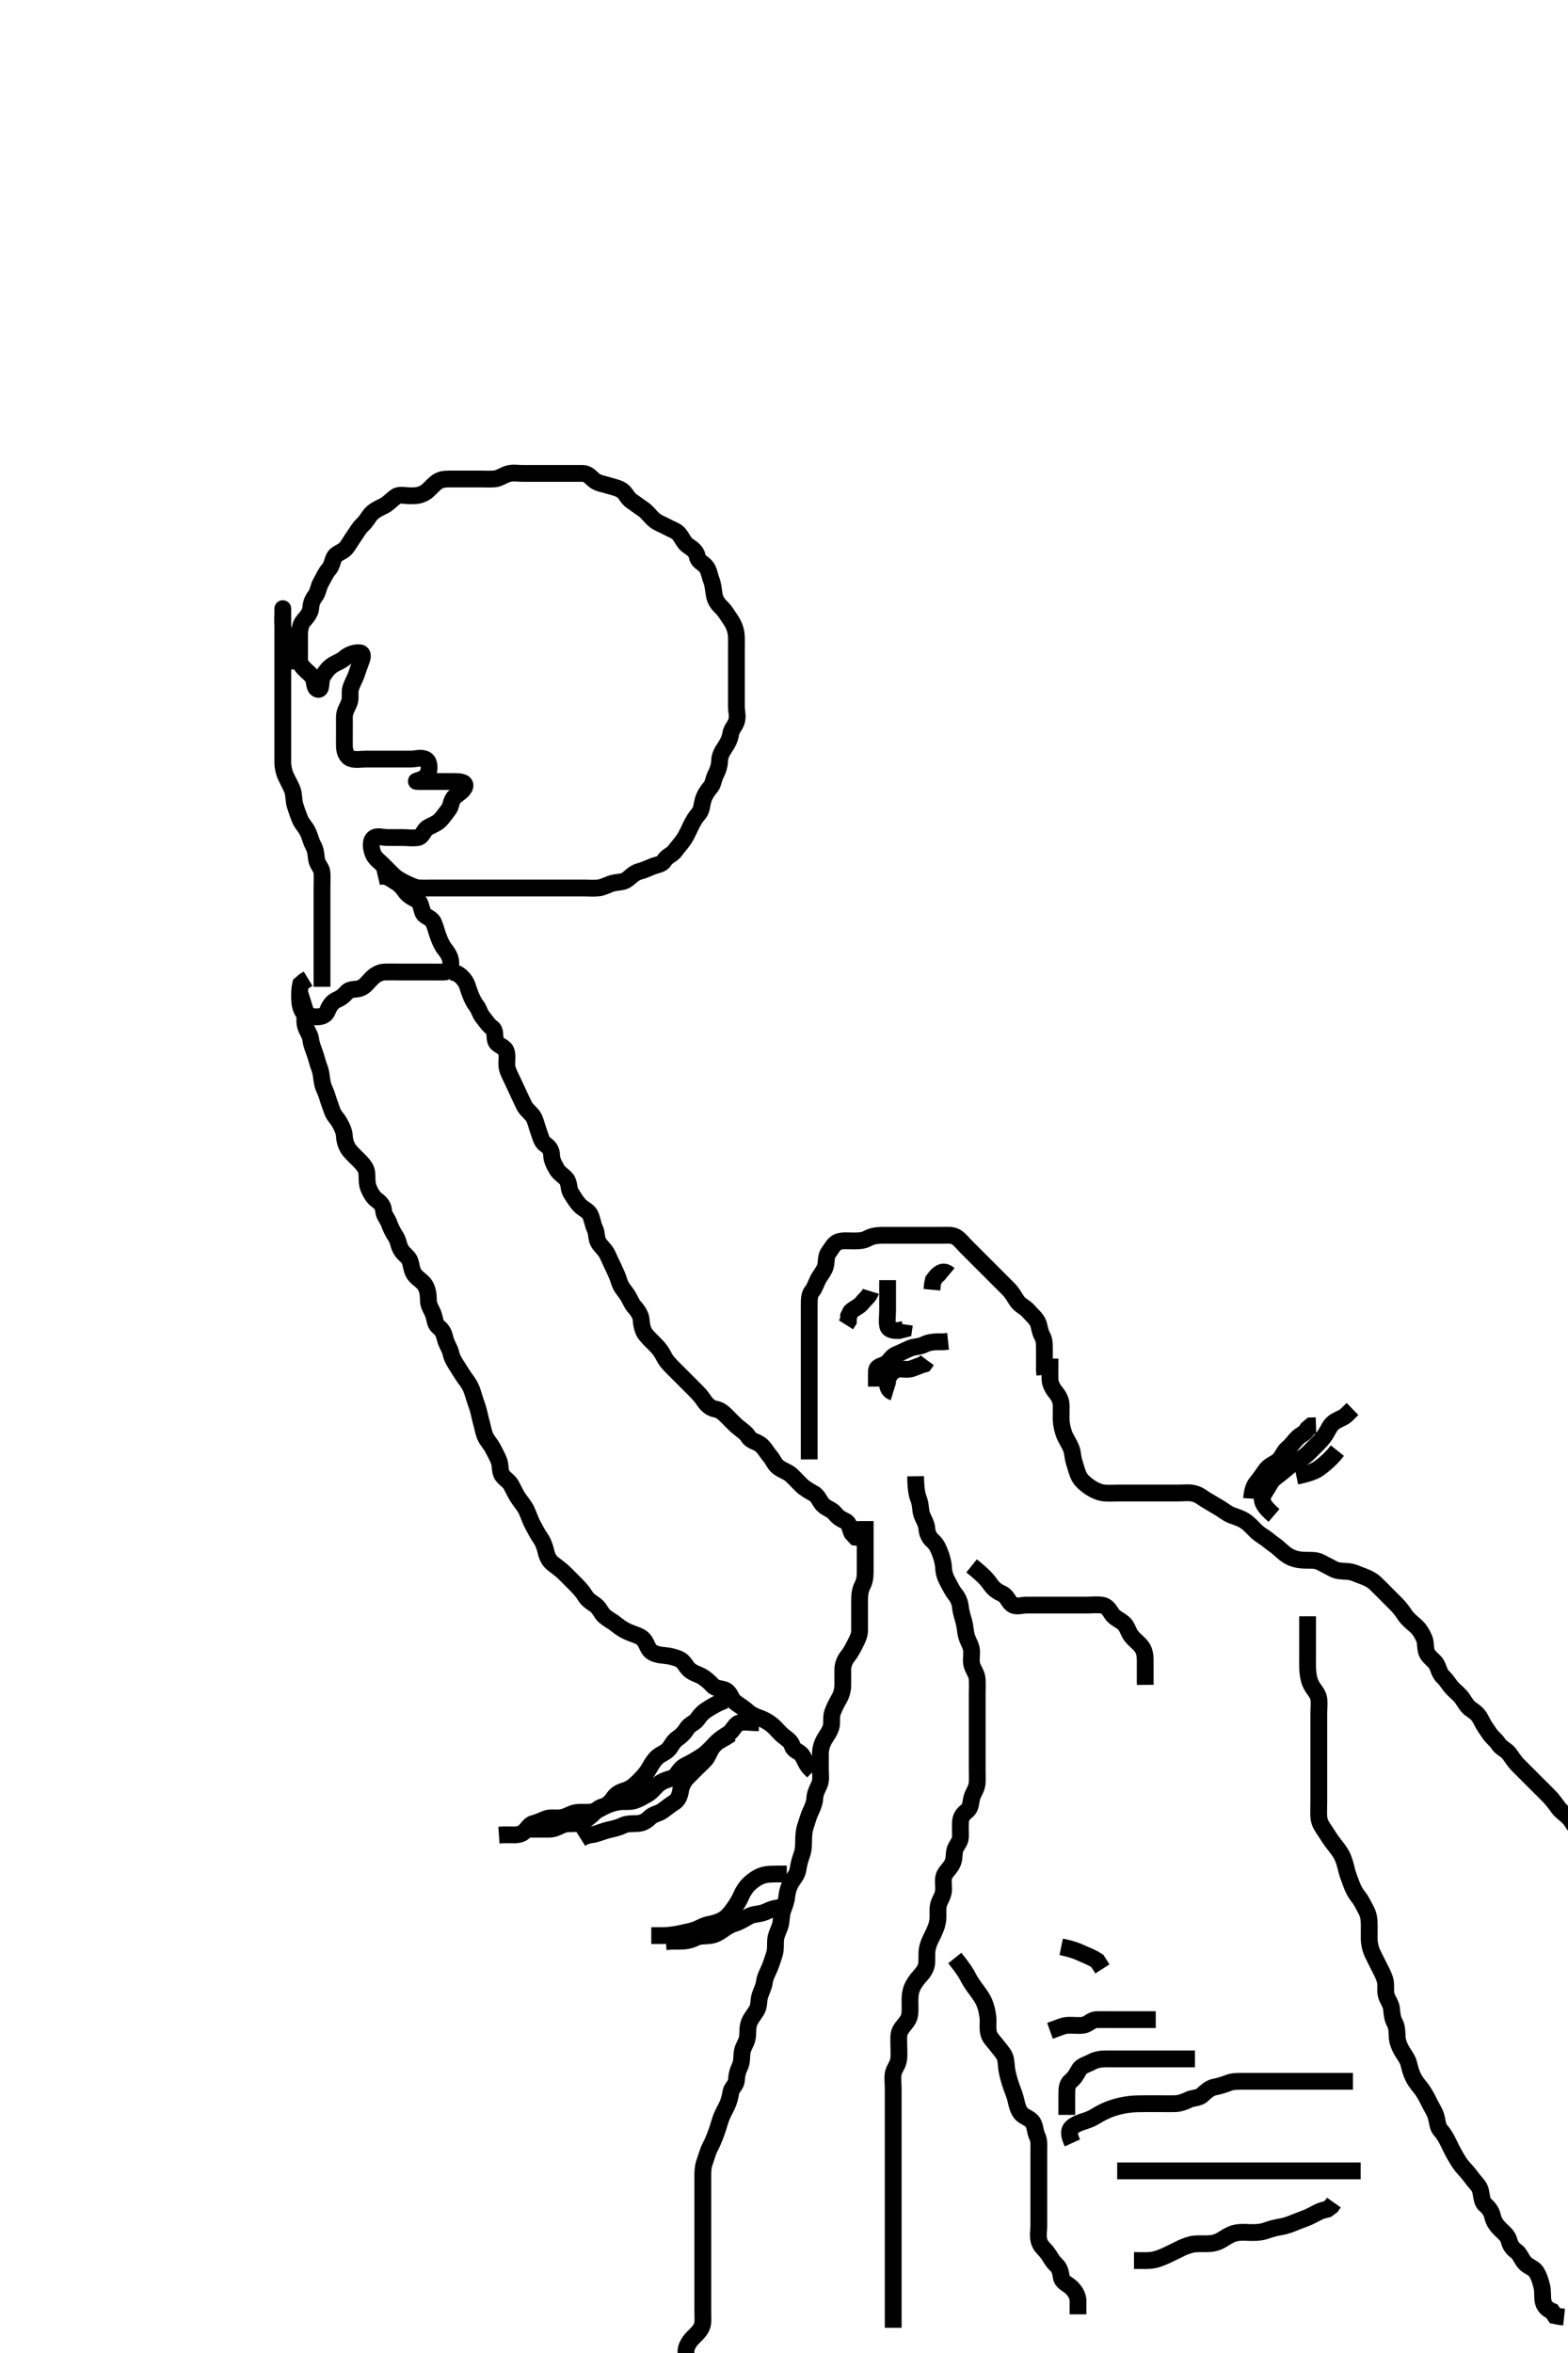 <svg width="280" height="420" xmlns="http://www.w3.org/2000/svg" xmlns:svg="http://www.w3.org/2000/svg" xmlns:xlink="http://www.w3.org/1999/xlink">
 <!-- Created with SVG-edit - http://svg-edit.googlecode.com/ -->
 <g display="inline" class="layer">
  <title>Layer 1</title>
  <path t="0,273,313,325,365,373,373,381,413,413,429,454,477,477,485,509,510,554,554,589,605,637,669,693,701,701,725,749,749,765,765,789,789,813,845,869,869,885,901,970,970,970,1005,1134,1134,1150,1189,1189,1221,1221,1222,1245,1262,1262,1277,1293,1294,1325,1333,1436,1452,1485,1485,1493,1493,1555,1555,1570,1589,1589,1605,1629,1719,1788,1829,1888,1888,1903,1903,1925,1941,1957,1981,2013,2037,2037,2069,2101,2101,2117,2117,2141,2173,2220,2269,2277,2333,2349,2349,2373,2405,2405,2429,2461,2485,2485,2525,2525,2565,2581,2605,2605,2653,2669,2693,2756,2781,2781,2813,2813,2829,2861,2861,2893,2984,3045,3045,3104,3104,3202,3202,3218,3245,3285,3285,3317,3349,3381,3381,3397,3421,3445,3461,3461,3493,3501,3501,3509,3541,3549,3565,3605,3605,3621,3621,3645,3653,3670,3685,3685,3701,3709,3749,3765,3797,3837,3885,3901,3901,3909,3957,3973,3973,3981,3997,4013,4013,4037,4061,4069,4093,4101,4133,4165,4165,4173,4173,4205,4221,4221,4237,4261,4285,4285,4301,4301,4317,4349,4373,4373,4397,4413,4413,4421,4437,4445,4453,4470,4493,4509,4509,4533,4557,4557,4573,4581,4605,4653,4669,4669,4725,4725,4765,4789,4813,4845,4869,4885,4937,4937,4953,4953,4953,5021,5274,5274,5289,5289,5400,5400,5486,5486,5549,5635,5812,5885,5900,5949,5949,5973,5981,6005,6037,6085,6133,6165,6181,6269,6269,6285,6317,6341,6341,6357,6419,6434,6455,6471,6471,6719,6719,6771,6805,6805,6845,6845,6861,6861,6877,6877,6937,7159,7174,7316,7316,7349,7435,7453,7469,7485,7486,7493,7501,7502,7525,7549,7550,7565,7589,7605,7606,7629,7810,7810,7810,7825,7853,7869,7885,7885,7901,7909,7909,7917,7925,7941,7941,7949,7949,8020,8035,8061,8061,8077,8078,8216,8231,8253,8254,8269,8285,8285,8293,8301,8309,8309,8365,8381,8625,8625,8641,8661,8661,8685,8701,8701,8717,8733,8741,8803,8819,8861,8862,8870,8870,8878,8917,9220,9220,9268,9270,9270,9293,9301,9333,9349,9373,9373,9389,9397,9397,9413,9429,9477,9509,9509,9525,9557,9573,9573,9597,9653,9693,9693,9749,9760,9774,9789,9790,9813,9853,9877,9920,9920,9957,9957,9957,9989,10005,10029,10029,10045,10045,10069,10085,10085,10093,10093,10153,10189,10190,10221,10277,10301,10302,10325,10341,10342,10373,10374,10397,10453,10501,10509,10571,10571,10586,10621,10621,10637,10661,10661,10677,10693,10709,10733,10733,10959" d="M53.5,119.5C53.5,117.7 53.5,116.9 53.5,116C53.5,115.089 53.499,114.179 53.5,113.325C53.501,112.385 53.625,111.466 54.205,110.8C54.758,110.165 55.439,109.406 55.5,108.5C55.554,107.702 55.762,107.075 56.333,106.333C56.798,105.729 56.898,104.653 57.301,103.984C57.755,103.231 58.082,102.338 58.721,101.621C59.256,101.021 59.311,100.236 59.667,99.5C60.031,98.745 61.1,98.587 61.7,97.931C62.196,97.389 62.721,96.4 63.2,95.747C63.724,95.034 64.047,94.308 64.796,93.61C65.433,93.016 65.839,92.183 66.301,91.7C66.975,90.996 67.853,90.669 68.7,90.216C69.352,89.867 69.951,89.17 70.667,88.667C71.362,88.178 72.3,88.505 73.257,88.5C74.157,88.496 74.964,88.498 75.899,87.931C76.527,87.549 76.966,86.93 77.743,86.262C78.553,85.564 79.3,85.501 80.257,85.5C81.153,85.499 82.016,85.5 82.979,85.5C83.8,85.5 84.7,85.5 85.6,85.5C86.5,85.5 87.387,85.545 88.325,85.489C89.019,85.448 89.908,84.838 90.7,84.585C91.561,84.311 92.5,84.5 93.3,84.5C94.2,84.5 95.1,84.5 96,84.5C96.9,84.5 97.805,84.5 98.821,84.5C99.5,84.5 100.478,84.5 101.299,84.5C102.2,84.5 103.1,84.49 104,84.5C104.979,84.51 105.404,85.135 106.069,85.699C106.756,86.281 107.765,86.384 108.667,86.667C109.342,86.879 110.438,87.105 111.053,87.525C111.75,88 112.038,88.952 112.796,89.447C113.491,89.901 114.086,90.383 114.8,90.857C115.592,91.383 116.067,92.135 116.7,92.699C117.463,93.378 118.2,93.553 119,94C119.8,94.447 120.754,94.736 121.2,95.262C121.892,96.078 122.101,96.917 122.9,97.439C123.629,97.915 124.387,98.491 124.499,99.3C124.614,100.137 125.419,100.441 125.979,101.021C126.614,101.677 126.724,102.82 127,103.5C127.337,104.332 127.382,105.207 127.536,106.136C127.681,107.007 128.055,107.694 128.796,108.39C129.43,108.987 129.812,109.682 130.301,110.385C130.825,111.138 131.228,111.885 131.415,112.899C131.554,113.655 131.5,114.615 131.5,115.6C131.5,116.5 131.5,117.3 131.5,118.2C131.5,119.021 131.5,119.984 131.5,120.847C131.5,121.743 131.5,122.7 131.5,123.6C131.5,124.5 131.5,125.3 131.5,126.136C131.5,126.984 131.815,127.901 131.489,128.853C131.227,129.621 130.606,130.119 130.479,131.021C130.364,131.838 129.93,132.701 129.4,133.478C128.968,134.112 128.519,134.899 128.5,135.8C128.481,136.7 128.174,137.537 127.784,138.3C127.399,139.053 127.372,139.968 126.853,140.553C126.343,141.126 125.814,141.923 125.557,142.8C125.303,143.665 125.307,144.624 124.796,145.2C124.145,145.932 123.749,146.651 123.333,147.5C122.96,148.262 122.624,149.068 122.143,149.8C121.621,150.594 121.031,151.157 120.525,151.889C120.06,152.563 119.107,152.79 118.621,153.6C118.184,154.329 117.351,154.33 116.5,154.667C115.797,154.945 115.001,155.343 114.153,155.553C113.234,155.78 112.554,156.563 112,156.979C111.261,157.535 110.277,157.404 109.333,157.667C108.652,157.857 107.678,158.406 106.911,158.489C106.005,158.587 105.089,158.5 104.179,158.5C103.325,158.5 102.385,158.5 101.5,158.5C100.7,158.5 99.8,158.5 98.9,158.5C98,158.5 97.1,158.5 96.2,158.5C95.3,158.5 94.4,158.5 93.615,158.5C92.675,158.5 91.667,158.5 90.911,158.5C90,158.5 89.1,158.5 88.2,158.5C87.299,158.5 86.333,158.5 85.675,158.5C84.667,158.5 83.805,158.5 82.9,158.5C82,158.5 81.1,158.5 80.2,158.5C79.3,158.5 78.4,158.5 77.5,158.5C76.7,158.5 75.863,158.536 74.847,158.495C74.151,158.468 73.177,158 72.4,157.621C71.647,157.255 70.838,156.8 70.325,156.315C69.506,155.538 69.021,155.021 68.3,154.3C67.8,153.8 66.903,153.203 66.585,152.3C66.286,151.447 66.066,150.268 66.667,149.667C67.268,149.066 68.3,149.5 69.2,149.5C70.1,149.5 71,149.5 71.9,149.5C72.8,149.5 73.713,149.65 74.6,149.5C75.452,149.355 75.6,148.258 76.301,147.785C77.012,147.307 77.926,147.09 78.6,146.4C79.165,145.821 79.612,145.126 80.147,144.447C80.605,143.867 80.498,142.825 81.21,142.196C81.798,141.675 82.843,141.112 83.017,140.361C83.204,139.559 82.015,139.5 81.289,139.5C80.3,139.5 79.5,139.5 78.5,139.5C77.711,139.5 76.667,139.5 75.911,139.5C75,139.5 74.047,139.521 74.388,139.415C75.334,139.12 76.181,138.822 76.479,137.9C76.755,137.043 76.68,135.852 75.958,135.521C75.102,135.128 74.325,135.5 73.257,135.5C72.4,135.5 71.615,135.5 70.675,135.5C69.667,135.5 68.911,135.5 68,135.5C67.089,135.5 66.179,135.5 65.325,135.5C64.385,135.5 63.455,135.694 62.7,135.415C61.83,135.093 61.518,134.101 61.5,133.2C61.482,132.3 61.5,131.4 61.5,130.615C61.5,129.675 61.491,128.667 61.5,127.911C61.51,127 62.035,126.294 62.379,125.4C62.663,124.658 62.409,123.656 62.585,122.984C62.852,121.97 63.394,121.18 63.667,120.333C63.884,119.66 64.257,118.643 64.525,117.911C64.831,117.075 64.842,116.479 64.016,116.501C63.151,116.524 62.241,116.838 61.5,117.5C60.886,118.049 60.005,118.296 59.301,118.785C58.517,119.331 58.13,119.928 57.621,120.722C57.143,121.468 57.542,123.195 56.784,123.044C55.997,122.887 56.258,121.351 55.795,120.805C55.156,120.049 54.302,119.476 53.857,118.8C53.386,118.084 52.838,117.456 52.447,116.796C51.983,116.01 51.609,115.179 51.333,114.333C51.055,113.48 50.588,112.678 50.505,111.805C50.428,111.004 50.5,110.089 50.5,109.179C50.5,108.267 50.5,108.6 50.5,109.5C50.5,110.3 50.5,111.2 50.5,112.1C50.5,113 50.5,113.911 50.5,114.821C50.5,115.5 50.5,116.615 50.5,117.5C50.5,118.3 50.5,119.2 50.5,120.1C50.5,121.021 50.5,121.821 50.5,122.675C50.5,123.615 50.5,124.6 50.5,125.5C50.5,126.3 50.5,127.2 50.5,128.021C50.5,128.984 50.5,129.847 50.5,130.743C50.5,131.7 50.5,132.6 50.5,133.5C50.5,134.3 50.494,135.2 50.5,136.1C50.505,136.911 50.704,137.829 51.021,138.521C51.475,139.512 51.939,140.269 52.215,141.015C52.521,141.845 52.422,142.824 52.667,143.667C52.917,144.528 53.23,145.366 53.553,146.196C53.847,146.952 54.54,147.645 54.889,148.325C55.392,149.305 55.489,150.108 55.925,150.9C56.378,151.722 56.403,152.392 56.511,153.315C56.623,154.274 57.429,154.937 57.489,155.685C57.563,156.612 57.5,157.6 57.5,158.385C57.5,159.325 57.5,160.016 57.5,161.089C57.5,162 57.5,162.9 57.5,163.8C57.5,164.701 57.5,165.385 57.5,166.325C57.5,167.333 57.5,168.196 57.5,169.021C57.5,169.984 57.5,170.847 57.5,171.743C57.5,172.7 57.5,173.6 57.5,174.5L57.5,175.3L57.5,176.136" id="svg_1" stroke-width="3" stroke="#000" fill="none"/>
  <path t="11861,12075,12090,12117,12118,12141,12141,12181,12205,12221,12221,12332,12348,12348,12374,12623,12623,12700,12700,12708,12716,12716,12716,12724,12801,12900,12924,12932,12940,12948,12948,12956,12956,12972,12988,13004,13036,13068,13084,13084,13100,13262,13278,13278,13308,13353,13388,13388,13412,13470,13485,13508,13798,13963,14191,14206,14228,14252,14252,14331,14396,14396,14412,14452,14461,14485,14485,14551,14551" d="M67.5,156.5C69.1,156.121 69.737,156.894 70.6,157.379C71.261,157.75 71.876,158.377 72.3,159.017C72.868,159.875 73.665,160.223 74.5,160.667C75.134,161.003 75.192,162.058 75.511,162.889C75.795,163.632 76.959,163.754 77.379,164.6C77.739,165.327 77.894,166.136 78.216,167.016C78.526,167.861 78.938,168.825 79.351,169.325C79.925,170.022 80.465,170.862 80.5,171.8C80.534,172.698 80.144,173.471 79.3,173.5C78.401,173.53 77.5,173.5 76.743,173.5C75.847,173.5 74.984,173.5 74.021,173.5C73.1,173.5 72.2,173.5 71.3,173.5C70.4,173.5 69.5,173.475 68.7,173.5C67.799,173.529 66.995,174.016 66.4,174.6C65.795,175.195 65.196,176.068 64.4,176.378C63.554,176.709 62.552,176.418 61.936,177.111C61.351,177.768 60.898,178.132 60.021,178.521C59.31,178.837 58.812,179.593 58.525,180.351C58.162,181.311 57.4,181.5 56.5,181.5C55.7,181.5 54.702,181.47 54.205,180.79C53.667,180.056 53.518,179.137 53.5,178.2C53.483,177.3 53.5,176.4 53.671,175.7L54.361,175.1L55.017,174.7" id="svg_2" stroke-width="3" stroke="#000" fill="none"/>
  <path t="16205,16361,16361,16361,16377,16377,16412,16412,16420,16436,16445,16452,16460,16469,16476,16485,16500,16508,16516,16524,16540,16564,16564,16572,16596,16596,16604,16612,16628,16628,16636,16644,16660,16660,16676,16700,16716,16716,16732,16732,16740,16756,16756,16764,16772,16788,16804,16812,16828,16844,16844,16892,16892,16900,16924,16948,16948,16948,16964,16964,16972,16980,17004,17004,17012,17020,17044,17052,17052,17069,17085,17092,17132,17132,17164,17164,17180,17180,17180,17188,17204,17204,17212,17236,17260,17260,17276,17276,17276,17292,17292,17316,17316,17418,17452,17452,17484,17484,17484,17492,17492,17516,17516,17532,17532,17540,17540,17548,17564,17580,17580,17604,17604,17620,17620,17628,17652,17660,17660,17732,17740,17748,17756,17772,17796,17796,17796,17836,17868,17868,17892,17892,17940,17940,17956,17956,17988,18004,18028,18028,18036,18036,18052,18076,18085,18100,18116,18116,18124,18132,18156" d="M80.5,173.5C81.722,173.6 82.264,174.146 82.889,174.9C83.435,175.558 83.561,176.394 83.925,177.325C84.199,178.023 84.571,178.894 85.075,179.525C85.573,180.15 85.667,180.927 86.216,181.584C86.733,182.203 87.171,182.966 87.889,183.475C88.545,183.939 88.252,184.936 88.504,185.796C88.731,186.568 89.969,186.745 90.333,187.5C90.689,188.235 90.46,189.258 90.504,190.153C90.547,191.019 91.018,191.815 91.379,192.6C91.773,193.459 92.147,194.2 92.5,195C92.853,195.8 93.277,196.638 93.584,197.3C93.987,198.169 94.935,198.712 95.333,199.5C95.689,200.203 95.88,201.142 96.147,201.847C96.482,202.73 96.692,203.813 97.301,204.215C98.058,204.714 98.481,205.302 98.5,206.2C98.519,207.101 98.954,207.883 99.417,208.7C99.862,209.485 100.656,209.841 101.167,210.5C101.697,211.184 101.505,212.231 101.936,212.911C102.441,213.707 102.842,214.378 103.385,215.016C104.069,215.818 105.049,216.029 105.428,216.9C105.788,217.728 105.886,218.638 106.216,219.3C106.637,220.143 106.423,221.168 106.936,221.9C107.49,222.69 108.145,223.199 108.5,224C108.855,224.799 109.264,225.645 109.667,226.5C109.989,227.184 110.356,228 110.561,228.711C110.856,229.729 111.402,230.251 111.932,231.015C112.496,231.827 112.768,232.715 113.301,233.3C113.958,234.02 114.45,234.804 114.5,235.667C114.549,236.52 114.795,237.526 115.21,238.095C115.647,238.694 116.479,239.478 116.979,239.979C117.699,240.7 118.154,241.328 118.561,242.136C119.006,243.019 119.516,243.505 120.333,244.333C120.871,244.878 121.384,245.384 122.153,246.153C122.675,246.675 123.479,247.478 123.979,247.979C124.7,248.701 125.218,249.245 125.7,249.983C126.22,250.778 126.908,251.369 127.7,251.501C128.614,251.654 129.201,252.203 129.911,252.911C130.386,253.385 131.129,254.174 131.675,254.639C132.447,255.296 133.206,255.73 133.667,256.5C134.097,257.219 135.109,257.32 135.796,257.857C136.539,258.439 136.878,259.2 137.452,259.862C138.036,260.535 138.321,261.36 138.852,261.79C139.686,262.467 140.626,262.691 141.2,263.204C141.947,263.873 142.375,264.396 143.153,265.148C143.668,265.646 144.52,266.167 145.299,266.583C146.119,267.021 146.356,268.005 146.943,268.6C147.571,269.237 148.585,269.499 149.053,270.1C149.66,270.877 150.195,271.147 150.979,271.521C151.729,271.878 151.785,272.983 152.111,273.639L152.8,274.386L153.699,274.501L154.452,274.857" id="svg_3" stroke-width="3" stroke="#000" fill="none"/>
  <path t="19580,19728,19728,19744,19744,19764,19772,19780,19789,19805,19805,19812,19812,19828,19852,19852,19860,19860,19876,19892,19892,19900,19916,19916,20015,20015,20031,20031,20060,20068,20076,20076,20092,20092,20092,20100,20100,20108,20132,20132,20148,20164,20172,20172,20180,20180,20188,20196,20204,20204,20220,20228,20228,20252,20252,20260,20260,20276,20300,20300,20300,20308,20308,20324,20324,20332,20332,20340,20340,20348,20356,20364,20372,20380,20380,20396,20404,20404,20428,20436,20452,20452,20468,20468,20485,20485,20492,20492,20508,20508,20516,20516,20540,20540,20548,20564,20564,20564,20572,20572,20580,20588,20588,20588,20604,20604,20612,20620,20644,20660,20660,20660,20676,20676,20692,20692,20716,20716,20724,20732,20732,20740,20756,20756,20756,20764,20764,20764,20772,20772,20780,20780,20788,20796,20796,20804,20804,20812,20820,20828,20828,20844,20844,20852,20868,20900,20900,20900,20916,20916,20916,20932,20932,20932,20948,20948,20956,20956,20972,20980,20980,20988,20988,20996,20996,21013,21022,21028,21029,21036,21044,21044,21051,21060,21067,21076,21076,21100,21100,21108,21124,21124,21140,21188,21188,21212,21212,21268,21268,21301,21309,21317,21325,21333,21341,21341,21349,21451,21518,21518" d="M55.5,178.5C54.585,178.785 54.5,179.6 54.5,180.5C54.5,181.3 54.316,182.226 54.536,183.1C54.753,183.963 55.409,184.701 55.5,185.6C55.58,186.386 55.966,187.309 56.216,188.016C56.557,188.982 56.728,189.819 57,190.5C57.389,191.475 57.376,192.314 57.557,193.257C57.735,194.183 58.187,194.835 58.447,195.747C58.707,196.656 58.986,197.303 59.333,198.333C59.6,199.124 60.189,199.599 60.584,200.301C61.044,201.118 61.455,201.911 61.5,202.821C61.535,203.521 61.781,204.538 62.361,205.289C62.813,205.875 63.616,206.614 64.195,207.196C64.797,207.799 65.438,208.592 65.499,209.3C65.576,210.197 65.471,211.158 65.785,211.984C66.056,212.698 66.608,213.72 67.2,214.138C67.973,214.685 68.454,215.263 68.504,216.148C68.549,216.934 69.213,217.58 69.485,218.372C69.73,219.085 70.224,220.086 70.649,220.7C71.192,221.483 71.14,222.421 71.722,223.257C72.274,224.052 72.958,224.345 73.215,225.103C73.542,226.069 73.474,226.949 74.21,227.747C74.764,228.348 75.552,228.775 75.958,229.5C76.479,230.429 76.481,231.299 76.5,232.2C76.519,233.101 77.118,233.81 77.415,234.7C77.701,235.558 77.645,236.331 78.351,236.9C79.139,237.536 79.314,238.227 79.536,239.1C79.757,239.972 80.323,240.669 80.5,241.5C80.709,242.481 81.144,243.103 81.7,243.984C82.126,244.659 82.612,245.47 83.1,246.125C83.612,246.812 84.062,247.47 84.379,248.479C84.616,249.236 84.886,250.139 85.147,250.847C85.524,251.868 85.66,252.835 85.853,253.505C86.067,254.252 86.287,255.382 86.525,256.079C86.826,256.957 87.519,257.656 87.9,258.336C88.322,259.09 88.734,259.883 89.064,260.664C89.458,261.598 89.177,262.654 89.722,263.379C90.263,264.099 90.913,264.365 91.3,265.103C91.817,266.087 92.165,266.867 92.7,267.616C93.17,268.275 93.749,268.96 94.064,269.675C94.522,270.713 94.78,271.562 95.147,272.2C95.597,272.982 95.968,273.803 96.5,274.542C96.954,275.171 97.327,276.184 97.5,276.979C97.663,277.732 98.033,278.573 98.685,279.079C99.569,279.763 100.197,280.199 100.9,280.9C101.501,281.499 102.1,282.1 102.8,282.8C103.3,283.3 103.972,284.004 104.452,284.8C104.936,285.604 105.559,285.943 106.333,286.5C107.094,287.047 107.361,288.001 107.947,288.485C108.707,289.115 109.322,289.378 109.904,289.852C110.879,290.644 111.511,291.001 112.185,291.299C113.168,291.733 114.032,291.907 114.645,292.385C115.46,293.021 115.543,294.128 116.21,294.738C116.768,295.249 117.866,295.437 118.703,295.501C119.473,295.561 120.521,295.806 121.213,296.111C122.169,296.531 122.372,297.336 123.021,297.979C123.666,298.619 124.657,298.851 125.3,299.216C126.058,299.646 126.721,300.267 127.2,300.795C127.899,301.564 128.996,301.317 129.699,301.785C130.494,302.315 130.545,303.273 131.21,303.8C131.954,304.39 132.746,304.797 133.5,305.5C134.102,306.061 134.932,306.407 135.821,306.721C136.521,306.969 137.362,307.465 137.979,308C138.738,308.659 139.136,309.271 139.9,309.889C140.644,310.491 141.257,310.814 141.501,311.699C141.722,312.498 142.746,312.598 143.215,313.301C143.747,314.101 143.936,314.9 144.6,315.6L145.2,316.2" id="svg_4" stroke-width="3" stroke="#000" fill="none"/>
  <path t="23803,24071,24108,24116,24140,24148,24148,24172,24196,24196,24236,24252,24268,24276,24276,24308,24324,24364,24364,24388,24404,24436,24452,24476,24484,24500,24500,24516,24516,24524,24556,24572,24580,24588,24604,24620,24620,24636,24636,24644,24644,24652,24734,24750,24834,24876,24876,24884,24884,24908,24948,24964,24973,25012,25044,25044,25068,25100,25140,25164,25164,25196,25244,25244,25253,25284,25284,25300,25308,25356,25356,25388,25388,25412,25412,25420,25420,25428,25428,25460,25534,25534,25534,25549,25549,25612,25652,25652,25684,25684,25724,25724,25756,25773,25773,25773,25836,25851,25916,25916,25932,26001,26044,26134,26134" d="M144.5,260.5C144.5,258.8 144.5,257.9 144.5,257C144.5,256.089 144.5,255.179 144.5,254.325C144.5,253.385 144.5,252.5 144.5,251.7C144.5,250.8 144.5,249.9 144.5,248.979C144.5,248.016 144.5,247.325 144.5,246.257C144.5,245.4 144.5,244.5 144.5,243.7C144.5,242.8 144.5,241.9 144.5,241C144.5,240.1 144.5,239.2 144.5,238.299C144.5,237.333 144.5,236.5 144.5,235.522C144.5,234.701 144.5,233.9 144.5,233C144.5,232.1 144.49,231.093 145,230.5C145.481,229.941 145.749,228.998 146.111,228.325C146.556,227.496 147.256,226.777 147.443,225.847C147.58,225.164 147.491,224.131 148,223.5C148.506,222.873 148.876,221.967 149.667,221.667C150.458,221.366 151.478,221.5 152.299,221.5C153.2,221.5 154.12,221.502 154.9,221.075C155.723,220.624 156.6,220.5 157.5,220.5C158.3,220.5 159.2,220.5 160.1,220.5C161.021,220.5 161.821,220.5 162.675,220.5C163.615,220.5 164.6,220.5 165.385,220.5C166.325,220.5 167.333,220.5 168.089,220.5C169,220.5 169.966,220.366 170.701,220.787C171.336,221.15 171.984,221.984 172.5,222.5C173.333,223.333 173.864,223.864 174.5,224.5C175.1,225.1 175.8,225.8 176.3,226.3C177.021,227.021 177.667,227.667 178.325,228.325C178.847,228.847 179.615,229.614 180.089,230.089C180.797,230.799 181.163,231.595 181.669,232.3C182.208,233.05 183.068,233.339 183.615,233.983C184.259,234.741 185.001,235.279 185.379,236.164C185.622,236.734 185.634,237.618 186.147,238.544C186.534,239.241 186.5,240.153 186.5,241.016C186.5,241.979 186.5,242.8 186.5,243.7L186.5,244.6L186.585,245.385" id="svg_5" stroke-width="3" stroke="#000" fill="none"/>
  <path t="27364,27496,27540,27540,27548,27572,27572,27580,27580,27604,27604,27620,27644,27644,27684,27684,27684,27708,27724,27724,27724,27732,27732,27772,27897,27897,27940,27948,27948,27964,27965,27972,27972,28020,28029,28060,28069,28070,28076,28092,28102,28102,28117,28140,28140,28164,28164,28180,28220,28244,28244,28244,28292,28292,28293,28300,28300,28317,28324,28324,28332,28333,28348,28349,28356,28364,28380,28404,28428,28460,28460,28508,28508,28548,28548,28556,28556,28572,28588,28621,28676,28676,28692,28693,28709,28732,28733,28780,28780,28796,28797,28797,28815,28821,28821,28829,28829,28853,28861,28861,28861,28876,28876,28892,28900,28916,28916,28924,28940,28940,28948,28964,28980,28980,28996,29005,29020,29020,29044,29052,29052,29060,29068,29068,29084,29084,29100,29108,29124,29124,29132,29132,29148,29164,29172,29204,29236,29252,29252,29284,29284,29316,29348,29348,29356,29364,29365,29373,29374,29388,29389,29389,29397,29404,29412,29413,29420,29428,29436,29436,29445,29452" d="M187.5,242.5C187.5,244.325 187.478,245.334 187.5,246.196C187.521,247.022 187.947,247.818 188.5,248.5C189.172,249.329 189.479,249.999 189.5,250.984C189.515,251.675 189.466,252.744 189.5,253.6C189.529,254.316 189.765,255.275 190.021,256C190.281,256.739 190.945,257.622 191.333,258.667C191.572,259.308 191.529,260.118 191.853,261.095C192.105,261.858 192.332,262.932 192.785,263.7C193.187,264.382 193.871,264.953 194.667,265.5C195.297,265.933 196.322,266.406 197.125,266.489C197.979,266.578 198.847,266.5 199.743,266.5C200.7,266.5 201.6,266.5 202.5,266.5C203.3,266.5 204.2,266.5 205.136,266.5C205.984,266.5 206.847,266.5 207.747,266.5C208.667,266.5 209.5,266.5 210.478,266.5C211.299,266.5 212.218,266.362 213.042,266.542C214.095,266.772 214.511,267.208 215.285,267.685C216.335,268.331 217.046,268.73 217.653,269.089C218.489,269.583 219.173,270.201 220.021,270.5C220.804,270.776 221.711,271.056 222.478,271.6C223.123,272.056 223.796,272.804 224.3,273.3C224.995,273.984 225.846,274.383 226.475,274.925C227.075,275.443 227.804,275.852 228.5,276.5C229.14,277.096 229.795,277.653 230.521,277.979C231.471,278.406 232.289,278.482 233.333,278.5C234.089,278.513 235.035,278.447 235.8,278.853C236.646,279.301 237.464,279.729 238.136,280.075C238.948,280.493 239.851,280.422 240.747,280.504C241.677,280.591 242.484,281.042 243.333,281.333C244.113,281.601 244.995,282.057 245.5,282.521C246.028,283.005 246.864,283.864 247.5,284.5C248.1,285.1 248.704,285.696 249.3,286.3C250.005,287.016 250.485,287.676 250.911,288.325C251.37,289.026 252.2,289.677 252.79,290.195C253.51,290.827 254,291.719 254.333,292.5C254.654,293.252 254.456,294.164 254.785,294.983C255.125,295.827 256.063,296.303 256.5,297.042C256.913,297.739 257.028,298.719 257.699,299.331C258.375,299.948 258.763,300.72 259.301,301.3C259.877,301.922 260.694,302.527 261.143,303.2C261.634,303.936 262.069,304.701 262.685,305.1C263.613,305.701 264.11,306.213 264.525,307.1C264.91,307.923 265.481,308.679 265.9,309.315C266.474,310.184 267.127,310.558 267.584,311.301C268.006,311.988 269.014,312.361 269.5,313.021C270.009,313.711 270.5,314.5 271,315C271.7,315.7 272.3,316.3 272.9,316.9C273.6,317.6 274.2,318.2 274.8,318.8C275.5,319.5 276.114,320.086 276.701,320.703C277.271,321.301 277.816,322.047 278.325,322.74C278.841,323.442 279.687,323.895 280.333,324.667C280.91,325.354 281.103,326.079 282,326.5C282.789,326.871 283.379,327.6 283.499,328.3L283.585,329.215L284.262,329.61" id="svg_6" stroke-width="3" stroke="#000" fill="none"/>
  <path t="30912,31029,31045,31045,31045,31045,31061,31076,31076,31085,31092,31092,31101,31108,31108,31124,31124,31140,31140,31148,31148,31164,31172,31188,31212,31212,31229,31229,31245,31245,31260,31276,31276,31285,31301,31324,31324,31340,31372,31380,31380,31396,31396,31404,31404,31404,31429,31429,31437,31453,31468,31476,31476,31485,31501,31501,31508,31524,31524,31540,31540,31548,31572,31572,31580,31580,31588,31597,31597,31613,31613,31623,31628,31644,31644,31653,31653,31660,31673,31674,31685,31685,31692,31701,31724,31724,31732,31732,31740,31748,31764,31764,31772,31772,31792,31807,31812,31844,31844,31853,31853,31860,31874,31874,31876,31876,31885,31892,31892,31908,31908,31916,31916,31925,31941,31948,31948,31957,31957,31974,31981,31981,31997,31997,32012,32012,32024,32024,32044,32044,32057,32100,32100,32132,32148,32148,32165,32174,32174,32191,32196,32196,32220,32229,32244,32260,32268,32268,32324,32324,32348,32372,32380,32388,32396,32407,32428,32428,32436,32444,32444,32468,32508,32532,32549,32549,32558,32559,32559,32588,32612,32612,32636,32706,32764,32764" d="M154.5,271.5C154.5,273.325 154.5,274.333 154.5,275.125C154.5,276.153 154.5,276.847 154.5,277.875C154.5,278.821 154.5,279.5 154.5,280.615C154.5,281.5 154.385,282.284 154,283.021C153.59,283.805 153.505,284.675 153.5,285.617C153.495,286.469 153.5,287.505 153.5,288.249C153.5,289.167 153.505,290.079 153.5,291C153.495,291.9 153.111,292.637 152.667,293.5C152.297,294.216 151.92,294.974 151.351,295.675C150.822,296.324 150.505,297.195 150.5,298.021C150.495,298.984 150.501,299.847 150.5,300.743C150.499,301.7 150.216,302.56 149.853,303.2C149.421,303.96 148.997,304.736 148.667,305.667C148.384,306.464 148.599,307.497 148.428,308.161C148.19,309.087 147.632,309.741 147.205,310.495C146.723,311.346 146.505,312.191 146.5,313.1C146.496,314 146.5,314.911 146.5,315.821C146.5,316.675 146.678,317.668 146.333,318.5C146.008,319.284 145.534,320.021 145.499,320.984C145.473,321.675 145.142,322.573 144.784,323.299C144.389,324.099 144.186,324.974 143.925,325.711C143.581,326.686 143.51,327.479 143.5,328.478C143.489,329.5 143.48,330.27 143.147,331.153C142.882,331.859 142.642,332.752 142.499,333.7C142.36,334.616 141.755,335.231 141.301,335.984C140.898,336.653 140.585,337.615 140.5,338.5C140.415,339.385 140.098,340.133 139.784,341.016C139.488,341.849 139.578,342.824 139.333,343.667C139.083,344.528 138.588,345.322 138.505,346.195C138.428,346.996 138.562,347.931 138.279,348.821C138.056,349.52 137.743,350.519 137.416,351.299C137.052,352.165 136.6,352.905 136.495,353.805C136.395,354.676 135.982,355.293 135.667,356.333C135.443,357.072 135.579,358.05 135.143,358.805C134.777,359.437 134.048,360.299 133.785,361.016C133.435,361.973 133.591,362.83 133.464,363.675C133.319,364.637 132.737,365.223 132.557,366.153C132.393,367.002 132.531,368.002 132.147,368.805C131.722,369.695 131.567,370.327 131.5,371.333C131.442,372.216 130.616,372.658 130.5,373.5C130.397,374.252 130.153,375.162 129.796,375.905C129.314,376.905 128.94,377.451 128.621,378.479C128.386,379.236 128.116,380.14 127.853,380.847C127.48,381.848 127.131,382.647 126.784,383.3C126.365,384.087 126.181,384.97 125.853,385.847C125.522,386.73 125.5,387.6 125.5,388.385C125.5,389.325 125.5,390.333 125.5,391.089C125.5,392 125.5,392.9 125.5,393.8C125.5,394.701 125.5,395.667 125.5,396.5C125.5,397.333 125.5,398.195 125.5,399.1C125.5,400 125.5,400.9 125.5,401.8C125.5,402.7 125.5,403.6 125.5,404.5C125.5,405.3 125.5,406.257 125.5,407.153C125.5,408.016 125.5,408.864 125.5,409.8C125.5,410.701 125.5,411.667 125.5,412.521C125.5,413.5 125.593,414.308 125.415,415.015C125.19,415.906 124.399,416.599 123.8,417.2C123.203,417.799 122.621,418.6 122.5,419.5L122.5,420.3" id="svg_7" stroke-width="3" stroke="#000" fill="none"/>
  <path t="34116,34198,34198,34198,34229,34239,34239,34245,34253,34260,34260,34268,34268,34285,34285,34324,34324,34332,34332,34385,34420,34420,34428,34452,34452,34468,34468,34476,34492,34492,34492,34516,34516,34516,34532,34540,34548,34564,34580,34580,34596,34612,34612,34620,34644,34644,34652,34652,34668,34676,34685,34708,34716,34716,34740,34740,34764,34764,34764,34780,34780,34788,34796,34796,34812,34812,34820,34828,34844,34844,34868,34884,34884,34900,34900,34908,34908,34916,34924,34932,34932,34948,34948,34956,34956,34964,34972,34972,34980,34980,34988,34988,34996,34996,35004,35004,35012,35012,35012,35020,35020,35044,35044,35084,35084,35100,35100,35116,35116,35124,35132,35140,35140,35148,35148,35164,35164,35172,35172,35180,35188,35196,35212,35212,35236,35236,35260,35292,35308,35316,35332,35340,35348,35348,35364,35380,35380,35396,35404,35412,35420,35437,35437,35452,35460,35492,35500,35516,35516,35524,35524,35532,35540,35540,35556,35564,35580,35580,35588,35588,35596,35612,35612,35620,35628,35628,35628,35644,35660,35660,35684,35724,35732,35756,35796,35883,35916,35916" d="M163.5,263.5C163.536,266.125 163.802,266.977 164.075,267.675C164.439,268.606 164.326,269.538 164.585,270.3C164.887,271.188 165.444,271.912 165.5,272.821C165.553,273.676 165.932,274.491 166.5,274.979C167.243,275.617 167.57,276.39 167.925,277.336C168.14,277.907 168.45,278.896 168.495,279.843C168.538,280.742 168.802,281.549 169.216,282.3C169.652,283.092 170.074,283.979 170.5,284.5C171.176,285.326 171.424,286.093 171.511,286.921C171.607,287.842 171.938,288.758 172.075,289.285C172.409,290.571 172.376,291.274 172.584,292.013C172.869,293.025 173.471,293.799 173.5,294.7C173.529,295.6 173.337,296.535 173.585,297.3C173.842,298.091 174.429,298.816 174.489,299.675C174.555,300.614 174.5,301.667 174.5,302.325C174.5,303.333 174.5,304.195 174.5,305.1C174.5,306 174.5,306.9 174.5,307.805C174.5,308.667 174.5,309.5 174.5,310.479C174.5,311.31 174.5,312.269 174.5,313.021C174.5,313.817 174.5,314.813 174.5,315.653C174.5,316.616 174.545,317.669 174.489,318.325C174.403,319.342 173.755,320.028 173.536,320.9C173.316,321.774 173.369,322.701 172.699,323.215C171.94,323.796 171.552,324.351 171.511,325.26C171.46,326.356 171.529,327.115 171.499,327.983C171.47,328.792 170.689,329.489 170.505,330.262C170.296,331.133 170.488,331.958 169.932,332.899C169.564,333.522 168.706,334.29 168.542,334.979C168.325,335.886 168.591,336.83 168.464,337.675C168.319,338.637 167.74,339.223 167.557,340.157C167.413,340.892 167.555,341.904 167.464,342.7C167.349,343.711 166.985,344.503 166.5,345.5C166.208,346.102 165.77,346.88 165.585,347.9C165.442,348.691 165.555,349.703 165.479,350.479C165.395,351.342 164.869,352.07 164.2,352.805C163.684,353.371 163.149,354.127 162.857,354.847C162.457,355.836 162.5,356.7 162.5,357.6C162.5,358.385 162.58,359.363 162.329,360.101C162.043,360.945 161.211,361.576 160.743,362.478C160.396,363.148 160.5,364.1 160.5,365C160.5,365.911 160.592,366.83 160.464,367.675C160.319,368.636 159.654,369.266 159.511,370.1C159.358,370.987 159.5,371.9 159.5,372.8C159.5,373.7 159.5,374.6 159.5,375.5C159.5,376.3 159.5,377.257 159.5,378.153C159.5,379.016 159.5,379.979 159.5,380.8C159.5,381.7 159.5,382.6 159.5,383.5C159.5,384.3 159.5,385.2 159.5,386.1C159.5,387 159.5,387.911 159.5,388.821C159.5,389.675 159.5,390.616 159.5,391.384C159.5,392.325 159.5,393.333 159.5,394.089C159.5,395 159.5,395.911 159.5,396.821C159.5,397.675 159.5,398.616 159.5,399.384C159.5,400.325 159.5,401.333 159.5,402.089C159.5,403.042 159.5,404.043 159.5,404.751C159.5,405.495 159.5,406.529 159.5,407.5C159.5,408.3 159.5,409.2 159.5,410.1C159.5,411 159.5,411.9 159.5,412.8L159.5,413.701L159.5,414.667L159.5,415.5" id="svg_8" stroke-width="3" stroke="#000" fill="none"/>
  <path t="36834,36962,36962,36978,37012,37012,37020,37036,37084,37108,37140,37231,37231,37269,37269,37285,37301,37317,37325,37349,37349,37357,37404,37405,37413,37429,37469,37477,37535,37535,37550,37572,37572,37581,37581,37596,37612,37628,37628,37629,37636,37644,37644,37652,37676,37692,37692,37820" d="M173.5,279.5C175.958,281.479 176.419,282.176 176.936,282.9C177.496,283.685 178.2,284.142 179,284.5C179.796,284.856 180.042,285.866 180.721,286.379C181.429,286.913 182.5,286.5 183.257,286.5C184.153,286.5 185.016,286.5 185.979,286.5C186.9,286.5 187.8,286.5 188.7,286.5C189.6,286.5 190.385,286.5 191.325,286.5C192.333,286.5 193.089,286.5 194,286.5C194.9,286.5 195.807,286.393 196.7,286.501C197.62,286.613 198.028,287.268 198.561,288.1C198.985,288.762 199.907,289.125 200.613,289.7C201.271,290.236 201.466,291.256 201.947,291.911C202.565,292.752 203.196,293.111 203.79,293.847C204.379,294.577 204.5,295.5 204.5,296.3C204.5,297.2 204.5,298.136 204.5,298.984L204.5,299.847L204.505,300.743" id="svg_9" stroke-width="3" stroke="#000" fill="none"/>
  <path t="38883,38980,38980,38996,38996,38996,38996,39021,39021,39021,39028,39028,39028,39052,39053,39069,39084,39092,39093,39108,39109,39124,39125,39132,39132,39140,39148,39156,39180,39188,39189,39204,39205,39221,39236,39348,39412,39413,39420,39420,39437,39437,39444,39444,39468,39468,39468,39484,39484,39484,39484,39492,39500,39500,39516,39516,39524,39524,39532,39532,39548,39556,39564,39572,39572,39580,39588,39596,39612,39612,39612,39621,39621,39621,39621,39628,39628,39637,39652,39660,39676,39676,39684,39685,39692,39700,39708,39716,39716,39724,39724,39740,39748,39748,39788,39788,39788,39796,39796,39796,39820,39838,39852,39852,39861,39876,39900,39916,39916,39924,39956,39964,39964,39972,39996,39997,40004,40005,40012,40028,40037,40052,40052,40060,40061,40069,40069,40085,40093,40093,40108,40108,40116,40148,40148,40158,40173,40188,40204,40204,40244,40244,40276,40292,40292,40316,40316,40324,40324,40356,40356,40380,40380,40396,40420,40436,40436" d="M233.5,288.5C233.5,291.3 233.5,292.1 233.5,293.1C233.5,293.9 233.5,294.7 233.5,295.521C233.5,296.667 233.47,297.455 233.536,298.275C233.622,299.338 233.795,300.068 234.204,300.838C234.636,301.651 235.351,302.267 235.495,303.2C235.621,304.011 235.5,304.984 235.5,305.847C235.5,306.752 235.5,307.469 235.5,308.505C235.5,309.249 235.5,310.357 235.5,311.191C235.5,312.1 235.5,313 235.5,313.9C235.5,314.805 235.5,315.667 235.5,316.5C235.5,317.478 235.5,318.299 235.5,319.2C235.5,320.1 235.5,320.911 235.5,321.822C235.5,322.711 235.433,323.704 235.521,324.479C235.635,325.492 236.136,326.108 236.6,326.822C237.045,327.505 237.663,328.503 238.153,329.104C238.67,329.74 239.356,330.655 239.613,331.183C239.993,331.963 240.215,332.73 240.475,333.839C240.668,334.666 241.042,335.484 241.333,336.333C241.601,337.113 242.074,337.979 242.5,338.5C243.176,339.326 243.483,340.106 243.925,340.9C244.382,341.719 244.5,342.6 244.5,343.5C244.5,344.3 244.494,345.2 244.5,346.1C244.505,346.911 244.705,347.829 245.042,348.562C245.371,349.28 245.824,350.141 246.148,350.801C246.644,351.811 247.025,352.414 247.329,353.444C247.576,354.277 247.319,355.226 247.536,356.1C247.753,356.973 248.397,357.658 248.479,358.5C248.574,359.474 248.624,360.276 249.075,361.1C249.502,361.881 249.446,362.802 249.501,363.701C249.544,364.389 249.895,365.348 250.301,366.016C250.838,366.898 251.378,367.6 251.553,368.314C251.786,369.269 251.99,370.045 252.387,370.817C252.916,371.85 253.52,372.427 253.931,373.013C254.499,373.825 254.909,374.627 255.333,375.5C255.654,376.16 256.186,376.923 256.443,377.8C256.697,378.665 256.693,379.624 257.204,380.2C257.855,380.932 258.251,381.651 258.667,382.5C259.04,383.263 259.408,384.047 259.857,384.805C260.23,385.433 260.672,386.247 261.3,386.931C261.951,387.639 262.467,388.259 262.936,388.9C263.505,389.679 264.161,390.143 264.379,391.043C264.601,391.96 264.601,393.074 265.204,393.544C265.832,394.032 266.363,394.824 266.5,395.5C266.699,396.483 267.202,397.198 267.9,397.9C268.498,398.502 269.239,399.034 269.464,399.9C269.69,400.768 270.027,401.315 270.8,401.862C271.392,402.28 271.676,403.243 272.3,403.931C272.898,404.589 273.871,404.814 274.3,405.472C274.786,406.218 275.048,406.981 275.333,408.167C275.526,408.969 275.408,409.83 275.536,410.675C275.682,411.635 276.301,412.213 277.143,412.553L277.667,413.333L278.5,413.5L279.3,413.585" id="svg_10" stroke-width="3" stroke="#000" fill="none"/>
  <path t="41243,41362,41362,41378,41378,41378,41396,41396,41412,41412,41412,41412,41420,41420,41420,41428,41436,41436,41436,41444,41452,41460,41460,41468,41468,41468,41468,41476,41476,41476,41484,41484,41492,41492,41492,41501,41508,41516,41548,41548,41564,41573,41582,41589,41589,41589,41604,41604,41620,41620,41628,41628,41636,41644,41652,41652,41660,41668,41668,41676,41692,41708,41708,41708,41724,41724,41756,41780,41804,41804,41820,41852,41852,41884,41892,41901,41901,41916,41964" d="M170.5,349.5C172.143,351.548 172.512,352.206 172.943,353.043C173.319,353.774 173.837,354.505 174.478,355.357C174.968,356.008 175.53,356.821 175.796,357.514C176.099,358.309 176.269,358.895 176.415,360.097C176.518,360.954 176.311,361.749 176.521,362.839C176.689,363.707 177.382,364.301 177.795,364.847C178.441,365.702 179.102,366.375 179.416,367.073C179.715,367.737 179.648,368.837 179.857,369.805C180.008,370.503 180.17,371.206 180.6,372.457C180.868,373.236 181.187,373.88 181.417,374.9C181.596,375.693 181.768,376.549 182.361,377.279C182.806,377.826 184.019,378.126 184.443,378.857C184.917,379.675 184.826,380.537 185.216,381.3C185.601,382.053 185.5,383 185.5,383.921C185.5,384.833 185.5,385.751 185.5,386.495C185.5,387.532 185.5,388.305 185.5,389.268C185.5,390 185.5,391.167 185.5,391.958C185.5,392.8 185.5,393.7 185.5,394.6C185.5,395.385 185.5,396.325 185.5,397.333C185.5,398.089 185.315,399.023 185.521,399.911C185.749,400.888 186.378,401.322 186.852,401.905C187.643,402.875 187.842,403.587 188.6,404.257C189.279,404.858 189.389,405.677 189.521,406.479C189.666,407.359 190.628,407.689 191.2,408.204C191.927,408.86 192.378,409.6 192.5,410.5L192.5,411.3L192.5,412.2L192.5,413.1" id="svg_11" stroke-width="3" stroke="#000" fill="none"/>
  <path t="42549,42662,42678,42678,42724,42724,42732,42748,42772,42780,42780,42796,42804,42828,42836,42852,42852,42860,42868,42868,42876,42884,42884,42901,42916,42916,42947,42948,42956,42964,42971,42980,43011,43012" d="M190.5,377.5C190.5,375.675 190.498,374.667 190.5,373.875C190.502,372.852 190.517,371.992 191.204,371.452C191.918,370.891 192.284,370.124 192.721,369.4C193.158,368.677 194.118,368.508 194.9,368.075C195.72,367.62 196.6,367.5 197.5,367.5C198.3,367.5 199.136,367.5 200.153,367.5C200.847,367.5 201.875,367.5 202.821,367.5C203.675,367.5 204.615,367.5 205.5,367.5C206.257,367.5 207.153,367.5 208.016,367.5C208.979,367.5 209.9,367.5 210.8,367.5L211.7,367.5L212.6,367.5L213.385,367.5" id="svg_12" stroke-width="3" stroke="#000" fill="none"/>
  <path t="43539,43647,43663,43663,43700,43723,43724,43747,43763,43772,43779,43803,43867,43867,43883,43883,43908,43916,43932,43932,43940,43940" d="M187.5,362.5C189.1,361.925 189.899,361.518 190.8,361.5C191.701,361.482 192.677,361.611 193.479,361.479C194.359,361.335 194.856,360.529 195.8,360.5C196.7,360.473 197.6,360.5 198.5,360.5C199.257,360.5 200.153,360.5 201.016,360.5C201.979,360.5 202.911,360.5 203.821,360.5L204.5,360.5L205.479,360.5L206.384,360.5" id="svg_13" stroke-width="3" stroke="#000" fill="none"/>
  <path t="44359,44449,44464,44464,44464,44500,44500,44516,44532" d="M189.5,347.5C192.021,348.021 192.828,348.512 193.505,348.8C194.244,349.114 195.167,349.5 195.938,350L196.447,350.796L196.862,351.443" id="svg_14" stroke-width="3" stroke="#000" fill="none"/>
  <path t="45194,45329,45329,45329,45329,45345,45345,45345,45345,45345,45364,45364,45364,45364,45364,45372,45372,45372,45380,45380,45388,45388,45396,45412,45428,45428,45436,45436,45444,45452,45460,45460,45468,45468,45468,45476,45476,45484,45484,45501,45501,45567,45567,45567,45567,45567,45583,45583,45605,45621,45629,45629,45645,45645,45653,45669,45669,45685,45725,45749,45773,45797" d="M191.5,382.5C190.5,380.333 191.102,379.838 191.984,379.301C192.652,378.895 193.637,378.642 194.31,378.39C195.308,378.016 195.769,377.613 196.666,377.148C197.652,376.638 198.378,376.367 199.125,376.147C199.869,375.927 200.611,375.751 201.678,375.621C202.65,375.504 203.538,375.502 204.578,375.5C205.253,375.499 206.333,375.5 207.089,375.5C208,375.5 208.911,375.519 209.821,375.5C210.675,375.482 211.569,375.133 212.299,374.784C213.062,374.419 214.071,374.541 214.703,373.932C215.24,373.413 216.034,372.705 216.751,372.561C217.723,372.366 218.658,372.077 219.383,371.784C220.131,371.482 221.101,371.501 222.105,371.5C222.736,371.5 223.921,371.5 224.715,371.5C225.49,371.5 226.531,371.5 227.383,371.5C228.325,371.5 229.016,371.5 229.979,371.5C230.911,371.5 231.821,371.5 232.675,371.5C233.616,371.5 234.384,371.5 235.325,371.5C236.333,371.5 237.089,371.5 238,371.5C238.9,371.5 239.8,371.5 240.7,371.5L241.6,371.5" id="svg_15" stroke-width="3" stroke="#000" fill="none"/>
  <path t="46521,46630,46630,46646,46646,46646,46668,46668,46668,46668,46684,46684,46684,46684,46692,46692,46692,46700,46701,46708,46724,46732,46764,46764,46772,46772,46780,46780,46788,46788,46796,46804,46804,46812,46812,46812,46820,46820,46820,46820,46828,46828,46837,46837,46844,46844" d="M199.5,387.5C203.729,387.5 204.679,387.5 205.7,387.5C206.542,387.5 207.271,387.5 208.143,387.5C209.172,387.5 209.921,387.5 210.703,387.5C211.9,387.5 212.696,387.5 213.479,387.5C214.243,387.5 215.333,387.5 216.334,387.5C216.938,387.5 218.167,387.5 218.958,387.5C219.9,387.5 220.8,387.5 221.7,387.5C222.6,387.5 223.385,387.5 224.336,387.5C225.101,387.5 226.1,387.5 226.9,387.5C227.899,387.5 228.664,387.5 229.615,387.5C230.6,387.5 231.314,387.5 232.272,387.5C233.062,387.5 233.988,387.5 235.021,387.5C235.744,387.5 236.458,387.5 237.445,387.5C238.447,387.5 239.301,387.5 240.268,387.5L241,387.5L242.167,387.5L242.979,387.5" id="svg_16" stroke-width="3" stroke="#000" fill="none"/>
  <path t="47307,47414,47429,47429,47452,47452,47452,47452,47460,47460,47460,47468,47468,47468,47476,47476,47492,47492,47501,47501,47501,47508,47524,47540,47548,47556,47556,47572,47572,47580,47580,47596,47596,47596,47620,47620,47620,47652,47652,47684,47684,47716,47716" d="M202.5,403.5C204.257,403.5 205.176,403.55 206.019,403.386C206.847,403.224 207.809,402.798 208.5,402.479C209.199,402.156 210.16,401.653 210.986,401.262C211.673,400.935 212.697,400.591 213.311,400.536C214.183,400.458 215.185,400.538 215.979,400.479C217.172,400.392 217.821,400.037 218.667,399.5C219.313,399.09 219.991,398.665 220.979,398.521C221.891,398.387 222.8,398.5 223.7,398.5C224.6,398.5 225.39,398.428 226.336,398.075C226.908,397.861 227.903,397.607 228.7,397.475C229.705,397.308 230.518,396.973 231.185,396.699C232.179,396.29 232.995,396.036 233.731,395.7C234.713,395.252 235.383,394.785 236.153,394.548L237.016,394.331L237.743,393.79L238.196,393.148" id="svg_17" stroke-width="3" stroke="#000" fill="none"/>
  <path t="48868,48980,48995,48995,48995,48995,49017,49021,49028,49036,49036,49052,49052,49069,49076,49100,49108,49108,49132,49140,49140,49140,49156,49164,49164,49188,49204,49204,49220,49220,49228,49244,49253,49253,49260,49260,49269,49269,49269,49276,49284,49284,49308,49308,49317,49348,49348,49364,49380,49380" d="M129.5,303.5C127.864,304.111 127.175,304.594 126.5,305C125.516,305.591 125.038,306.156 124.525,306.889C124.056,307.561 123.098,307.785 122.621,308.6C122.238,309.254 121.623,309.876 120.983,310.3C120.125,310.868 119.817,311.88 119.215,312.416C118.565,312.994 117.76,313.167 117.1,313.911C116.459,314.632 116.131,315.344 115.7,316.016C115.139,316.89 114.501,317.501 113.9,318.1C113.201,318.797 112.495,319.315 111.743,319.553C110.845,319.836 110.098,320.12 109.521,321C109.036,321.738 108.33,322.32 107.685,322.475C106.738,322.702 106.288,323.431 105.647,323.983C105.016,324.525 104.328,325.093 103.31,325.386C102.365,325.658 101.466,325.389 100.667,325.667C99.855,325.948 99.09,326.482 98.179,326.5C97.326,326.517 96.385,326.5 95.5,326.5L94.7,326.5" id="svg_18" stroke-width="3" stroke="#000" fill="none"/>
  <path t="49962,50033,50048,50048,50071,50071,50076,50084,50084,50092,50108,50108,50117,50140,50140,50140,50148,50156,50164,50172,50172,50204,50204,50212,50212,50212,50236,50244,50244,50253,50260,50269,50269,50276,50276,50276,50284,50284,50284,50292,50292,50301,50301,50308,50308,50324,50332,50340,50340,50348,50356,50364,50372,50372,50380,50380,50388,50388,50396,50396" d="M135.5,307.5C133.8,307.5 132.848,307.237 132,307.542C131.176,307.838 130.898,308.92 130.1,309.439C129.369,309.914 128.7,310.301 128,311C127.4,311.6 126.836,312.239 126.089,312.9C125.366,313.54 124.658,313.872 123.984,314.3C123.112,314.854 122.21,315.107 121.621,315.721C120.969,316.402 120.756,317.199 119.843,317.452C119.107,317.656 118.267,317.901 117.521,318.521C116.959,318.987 116.352,319.885 115.5,320.333C114.758,320.724 114.078,321.206 113.089,321.464C112.207,321.694 111.449,321.459 110.333,321.667C109.543,321.814 108.986,321.942 107.833,322.5C107.126,322.842 106.546,323.295 105.495,323.443C104.756,323.546 103.634,323.413 102.885,323.536C101.993,323.682 101.362,324.2 100.385,324.415C99.419,324.627 98.464,324.332 97.7,324.585C96.928,324.842 96.075,325.293 95.2,325.509C94.451,325.694 94.115,326.667 93.333,327.167C92.59,327.642 91.521,327.5 90.747,327.5L89.843,327.504L89.096,327.557" id="svg_19" stroke-width="3" stroke="#000" fill="none"/>
  <path t="50980,51065,51080,51080,51080,51108,51116,51116,51132,51133,51148,51148,51164,51164,51180,51180,51180,51188,51204,51204,51212,51228,51237,51252,51252,51260,51260,51268,51268,51276,51285,51292,51292,51308,51308,51308,51316,51316,51348,51348" d="M130.5,309.5C129.279,310.379 128.372,310.689 127.8,311.204C127.073,311.86 126.764,312.659 126.333,313.5C125.993,314.164 125.195,314.805 124.615,315.385C124.016,315.984 123.487,316.488 122.667,317.333C122.138,317.878 121.648,318.83 121.553,319.501C121.421,320.434 121.115,321.284 120.4,321.721C119.669,322.168 119.019,322.723 118.331,323.216C117.596,323.743 116.657,323.823 116.125,324.351C115.318,325.152 114.677,325.464 113.667,325.5C112.911,325.527 111.979,325.474 111.195,325.853C110.307,326.282 109.466,326.436 108.5,326.667C107.889,326.813 107.1,327.147 106.101,327.416L105.336,327.525L104.385,327.784L103.701,328.216" id="svg_20" stroke-width="3" stroke="#000" fill="none"/>
  <path t="51790,51868,51877,51884,51892,51892,51901,51901,51901,51908,51908,51924,51932,51948,51956,51956,51964,51972,51980,51996,51996,52004,52004,52028,52028" d="M139.5,340.5C137.8,340.557 137.077,341.185 136.2,341.443C135.332,341.698 134.517,341.647 133.731,342.068C132.967,342.477 132.211,343.011 131.188,343.331C130.4,343.577 129.732,343.986 129.064,344.475C128.303,345.031 127.513,345.415 126.7,345.499C125.805,345.591 124.891,345.517 124.089,345.925C123.324,346.315 122.5,346.479 121.521,346.5L120.747,346.5L119.843,346.504L118.899,346.585" id="svg_21" stroke-width="3" stroke="#000" fill="none"/>
  <path t="52383,52449,52449,52465,52465,52465,52465,52465,52484,52484,52492,52492,52492,52501,52501,52517,52517,52524,52524,52540,52540,52548,52596,52596,52596,52596,52620,52620,52620,52636,52652" d="M140.5,334.5C137.9,334.504 137.073,334.46 136.1,334.787C135.268,335.066 134.476,335.639 133.909,336.153C133.181,336.813 132.694,337.628 132.395,338.31C131.967,339.285 131.491,340.008 131.148,340.495C130.408,341.547 129.911,342.131 129.179,342.6C128.509,343.029 127.5,343.331 126.711,343.475C125.666,343.664 125.076,344.122 124.191,344.447C123.208,344.809 122.489,344.865 121.679,345.075C121.1,345.225 119.903,345.415 119.042,345.479L118.271,345.499L117.172,345.5L116.3,345.5" id="svg_22" stroke-width="3" stroke="#000" fill="none"/>
  <path t="53417,53561,53577,53577,53604,53604,53604,53620,53644,53644,53668,53676,53692,53724,53740,53772,53788,53788,53796,53804,53812" d="M223.5,267.5C223.614,265.743 224.071,265.016 224.521,264.479C225.337,263.503 225.661,262.848 226.196,262.214C226.815,261.48 227.724,261.241 228.3,260.699C229.01,260.031 229.279,259.043 229.936,258.525C230.583,258.016 231.032,257.301 231.667,256.667C232.301,256.032 233.064,255.889 233.5,255.021L234.111,254.511L235,254.479" id="svg_23" stroke-width="3" stroke="#000" fill="none"/>
  <path t="54305,54398,54413,54436,54444,54453,54453,54468,54469,54469,54476,54476,54476,54485,54485,54492,54492,54501,54501,54508,54508,54516,54516,54532,54532,54540,54564,54564,54604,54604" d="M227.5,270.5C225.509,268.8 225.185,267.834 225.521,267.021C225.828,266.278 226.388,265.58 226.755,264.897C227.227,264.018 227.794,263.696 228.556,263.1C229.33,262.496 230.021,261.888 230.653,261.372C231.457,260.716 232.29,260.449 232.984,259.931C233.533,259.52 234.333,258.667 234.864,258.136C235.6,257.4 236.139,256.89 236.7,256.016C237.131,255.344 237.497,254.413 238.1,253.947C238.895,253.332 239.804,253.138 240.385,252.613L240.985,252.016L241.521,251.5" id="svg_24" stroke-width="3" stroke="#000" fill="none"/>
  <path t="54901,54966,54966,54966,54981,54981,54981,54981,54981" d="M231.5,263.5C234.185,262.928 235.033,262.454 235.605,262.034C236.52,261.36 237.099,260.812 237.689,260.243L238.264,259.617L238.815,258.928" id="svg_25" stroke-width="3" stroke="#000" fill="none"/>
  <path t="61653,61856,61916,61916,61934,61972,61980,61996,62113,62113" d="M155.5,230.5C155.215,231.417 154.509,231.84 154,232.5C153.41,233.265 152.553,233.505 151.925,234.111L151.536,234.9L151.495,235.796L151.064,236.475" id="svg_26" stroke-width="3" stroke="#000" fill="none"/>
  <path t="62816,63122,63122,63184,63199,63199,63228" d="M169.5,227.5C168.5,226.667 167.9,227.111 167.204,227.8L166.667,228.5L166.501,229.3L166.415,230.215" id="svg_27" stroke-width="3" stroke="#000" fill="none"/>
  <path t="65500,65659,65659,65674,65716,65733,65733,65780,65948,66080,66124,66230,66395,66530,66565" d="M158.5,228.5C158.5,229.5 158.5,230.3 158.5,231.2C158.5,232.136 158.5,232.984 158.5,233.847C158.5,234.853 158.353,235.734 158.5,236.6C158.645,237.451 159.6,237.5 160.5,237.5L161.378,237.279L161.5,236.4" id="svg_28" stroke-width="3" stroke="#000" fill="none"/>
  <path t="68124,68295,68295,68348,68372,68449,68465,68508,68532,68532,68572,68604,68628,68628,68644,68684,68700,68700,68750,68766,68766" d="M156.5,247.5C156.5,246.5 156.473,245.7 156.5,244.8C156.529,243.856 157.32,243.898 158.143,243.443C158.841,243.056 159.174,242.126 160.017,241.785C160.948,241.41 161.719,241 162.5,240.667C163.252,240.346 164.189,240.421 165.021,240C165.811,239.6 166.675,239.511 167.615,239.5L168.5,239.5L169.3,239.415" id="svg_29" stroke-width="3" stroke="#000" fill="none"/>
  <path t="69777,70015,70030,70060,70068,70092,70124,70156,70200,70250,70250,70284,70284,70300" d="M159.5,248.5C158.585,248.215 158.389,247.393 158.5,246.5C158.612,245.601 159.177,244.931 159.936,244.536C160.703,244.137 161.723,244.596 162.667,244.333C163.348,244.143 164.333,243.667 165.053,243.475L165.553,242.796" id="svg_30" stroke-width="3" stroke="#000" fill="none"/>
 </g>
</svg>